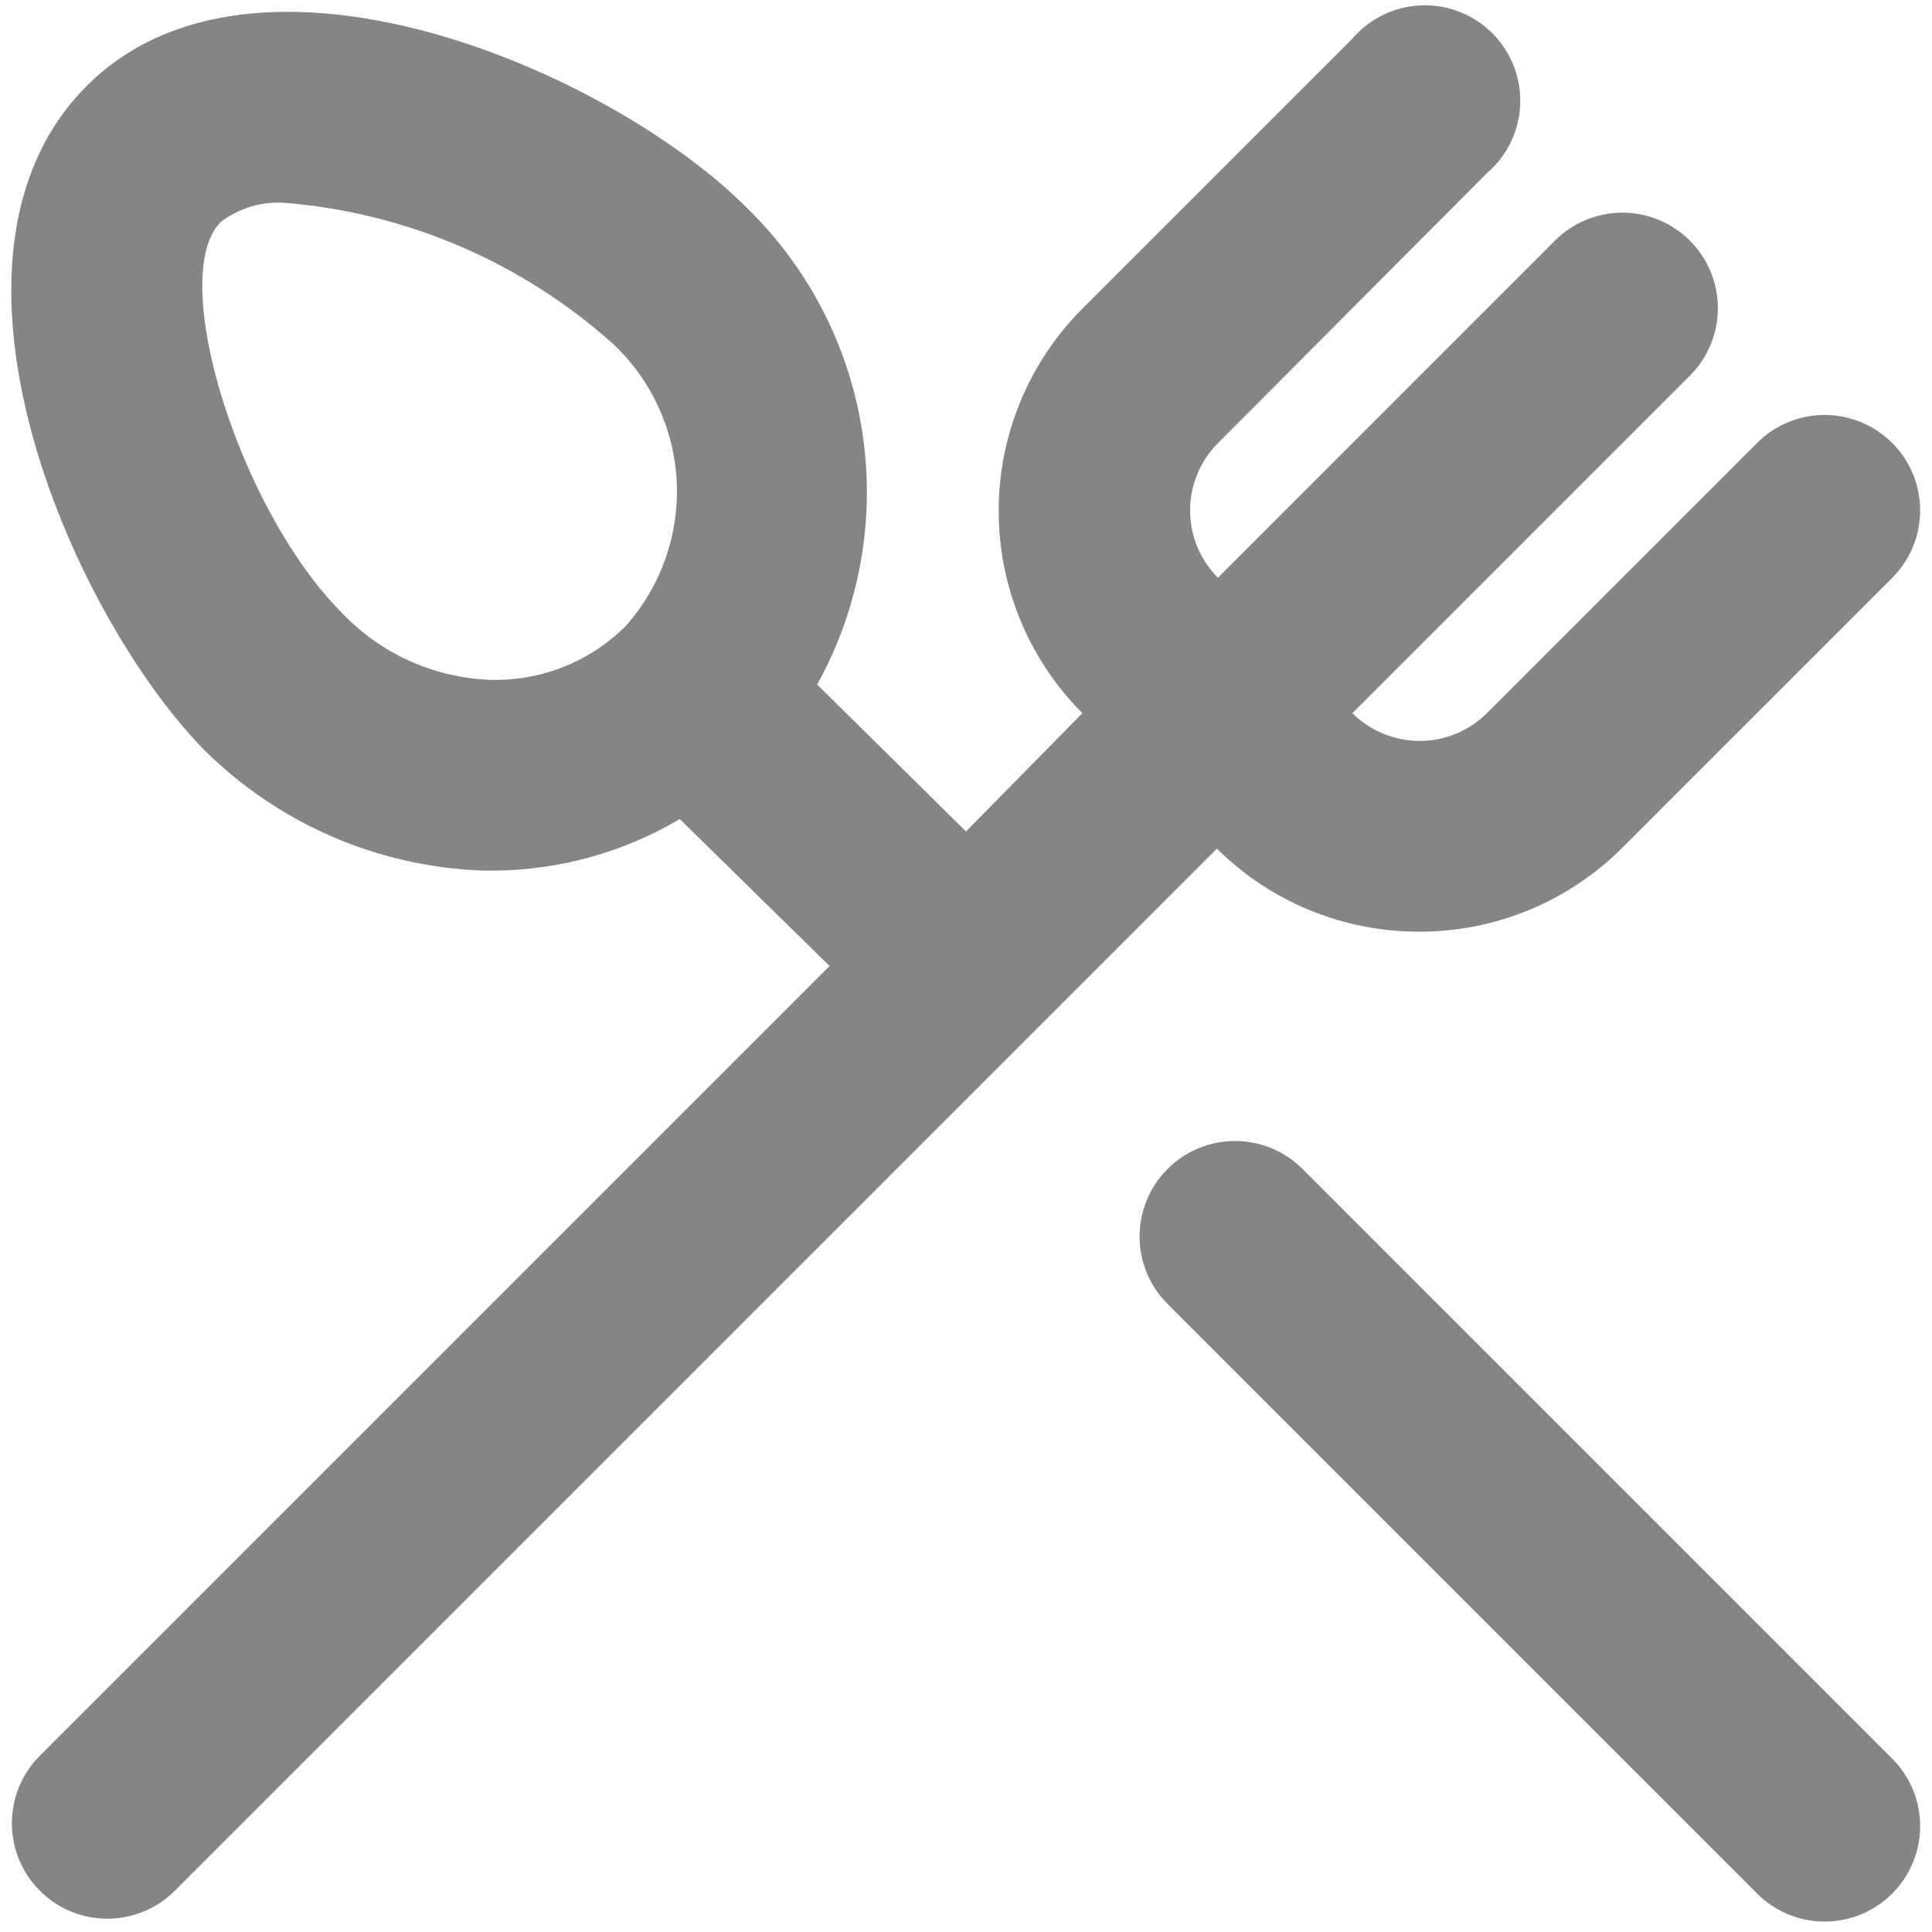 <svg width="54" height="54" viewBox="0 0 54 54" fill="none" xmlns="http://www.w3.org/2000/svg">
<path d="M36.413 32.68C36.165 32.43 35.87 32.232 35.545 32.096C35.22 31.961 34.872 31.891 34.52 31.891C34.168 31.891 33.819 31.961 33.494 32.096C33.169 32.232 32.874 32.43 32.627 32.68C32.13 33.18 31.851 33.855 31.851 34.56C31.851 35.264 32.13 35.94 32.627 36.44L49.106 52.92C49.354 53.17 49.649 53.368 49.974 53.504C50.299 53.639 50.648 53.709 51 53.709C51.352 53.709 51.7 53.639 52.025 53.504C52.35 53.368 52.645 53.17 52.893 52.92C53.39 52.42 53.669 51.744 53.669 51.04C53.669 50.335 53.39 49.66 52.893 49.16L36.413 32.68ZM39.693 26.04C41.814 26.038 43.848 25.194 45.346 23.693L52.893 16.147C53.39 15.647 53.669 14.971 53.669 14.267C53.669 13.562 53.39 12.886 52.893 12.387C52.645 12.137 52.35 11.938 52.025 11.803C51.7 11.668 51.352 11.598 51 11.598C50.648 11.598 50.299 11.668 49.974 11.803C49.649 11.938 49.354 12.137 49.106 12.387L41.56 19.933C41.06 20.43 40.384 20.709 39.68 20.709C38.975 20.709 38.299 20.43 37.8 19.933L47.24 10.493C47.736 9.994 48.015 9.318 48.015 8.613C48.015 7.909 47.736 7.233 47.24 6.733C46.992 6.483 46.697 6.285 46.372 6.15C46.047 6.014 45.699 5.944 45.346 5.944C44.994 5.944 44.646 6.014 44.321 6.15C43.996 6.285 43.701 6.483 43.453 6.733L34.04 16.147C33.543 15.647 33.264 14.971 33.264 14.267C33.264 13.562 33.543 12.886 34.04 12.387L41.56 4.84C41.839 4.601 42.066 4.307 42.226 3.976C42.386 3.645 42.476 3.285 42.49 2.917C42.504 2.55 42.442 2.184 42.308 1.842C42.174 1.5 41.971 1.189 41.711 0.929C41.451 0.669 41.14 0.466 40.798 0.332C40.456 0.198 40.09 0.136 39.722 0.15C39.355 0.164 38.995 0.254 38.664 0.414C38.333 0.574 38.039 0.801 37.8 1.08L30.253 8.627C28.755 10.127 27.913 12.16 27.913 14.28C27.913 16.4 28.755 18.433 30.253 19.933V19.933L27 23.24L22.84 19.133C24.02 17.003 24.467 14.542 24.11 12.133C23.754 9.723 22.614 7.497 20.866 5.8C17.026 1.96 7.08 -2.333 2.386 2.44C-2.307 7.213 1.933 17.053 5.666 20.92C7.751 23.012 10.554 24.233 13.507 24.333H13.88C15.683 24.308 17.448 23.811 19 22.893L23.186 27L1.106 49.08C0.86 49.329 0.664 49.623 0.531 49.948C0.398 50.272 0.33 50.619 0.332 50.969C0.333 51.32 0.403 51.666 0.538 51.99C0.674 52.313 0.871 52.606 1.12 52.853C1.368 53.1 1.663 53.296 1.987 53.429C2.312 53.562 2.659 53.629 3.009 53.628C3.36 53.627 3.706 53.557 4.03 53.421C4.353 53.286 4.646 53.089 4.893 52.84L28.893 28.84L34.013 23.72C34.761 24.461 35.647 25.048 36.622 25.446C37.597 25.844 38.64 26.046 39.693 26.04V26.04ZM17.48 17.507C16.98 18.003 16.384 18.392 15.728 18.649C15.072 18.906 14.37 19.025 13.666 19C12.107 18.933 10.635 18.264 9.56 17.133C6.68 14.253 4.653 7.72 6.173 6.2C6.678 5.819 7.302 5.63 7.933 5.667C11.337 5.938 14.558 7.314 17.107 9.587C18.195 10.594 18.845 11.989 18.914 13.47C18.984 14.952 18.469 16.401 17.48 17.507V17.507Z" fill="#858585"/>
</svg>
